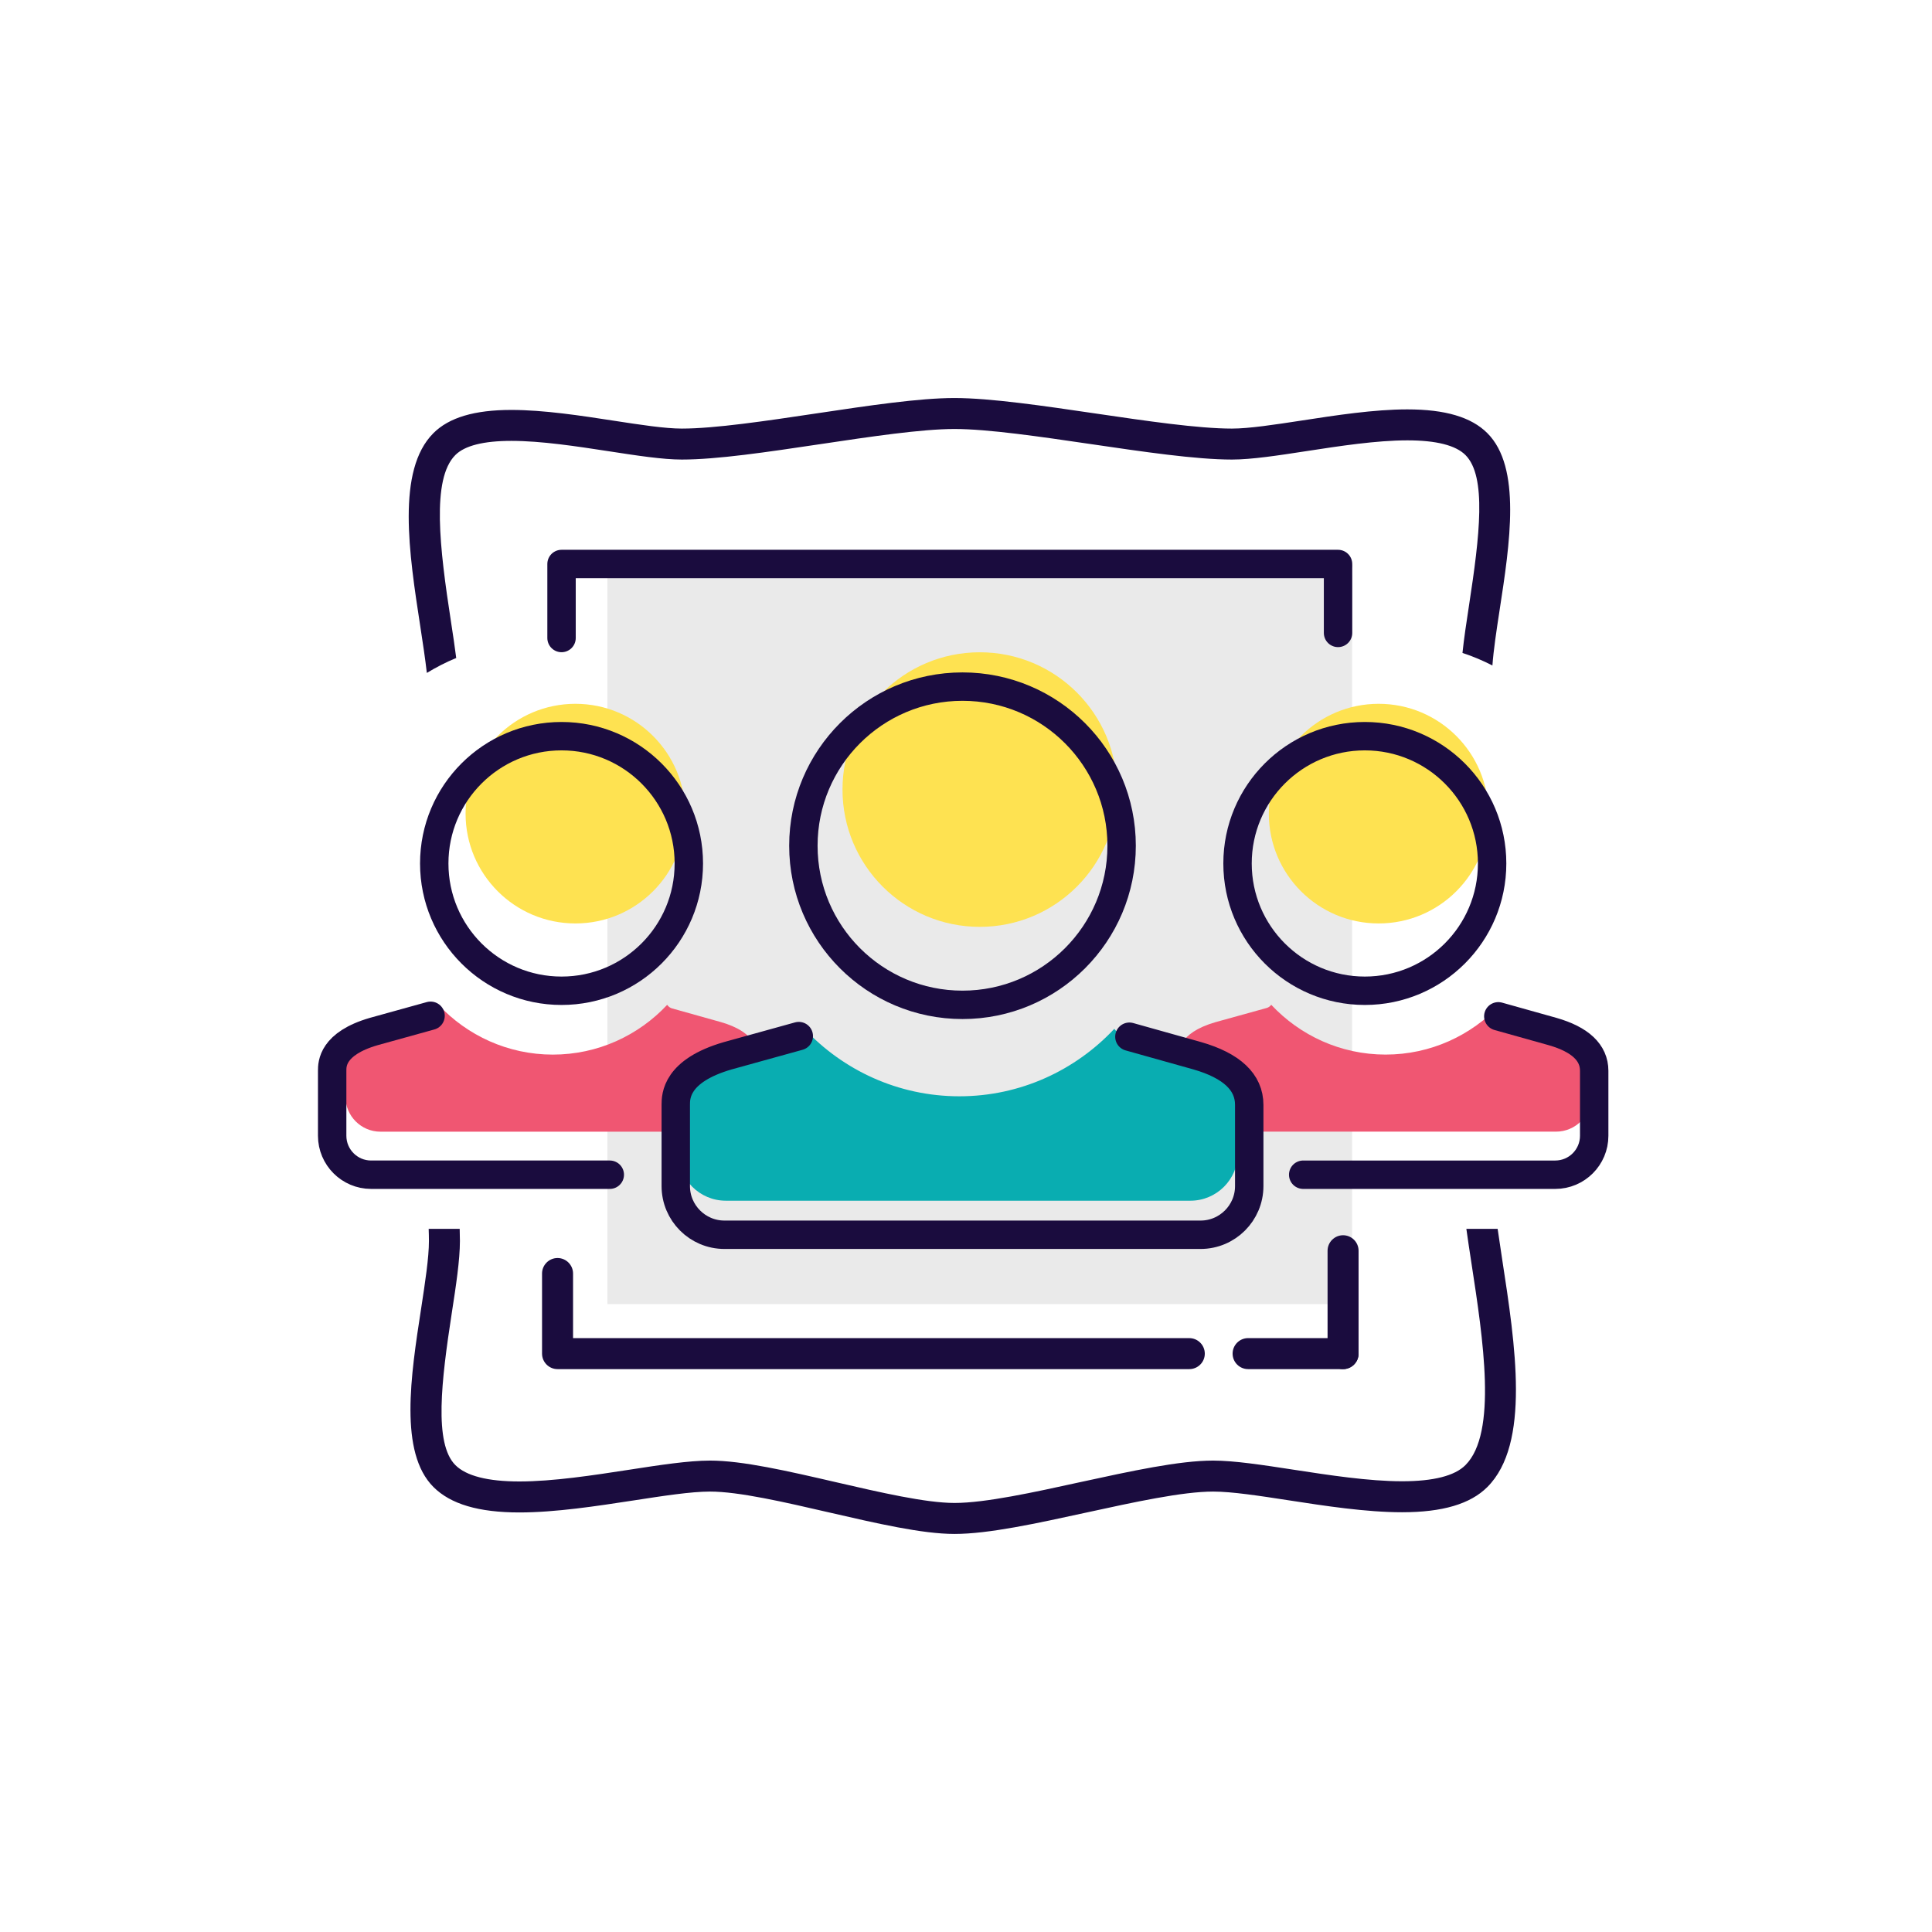 <?xml version="1.0" encoding="utf-8"?>
<!-- Generator: Adobe Illustrator 16.0.0, SVG Export Plug-In . SVG Version: 6.00 Build 0)  -->
<!DOCTYPE svg PUBLIC "-//W3C//DTD SVG 1.1//EN" "http://www.w3.org/Graphics/SVG/1.1/DTD/svg11.dtd">
<svg version="1.1" id="Layer_1" xmlns="http://www.w3.org/2000/svg" xmlns:xlink="http://www.w3.org/1999/xlink" x="0px" y="0px"
	 width="85.04px" height="85.039px" viewBox="0 0 85.04 85.039" enable-background="new 0 0 85.04 85.039" xml:space="preserve">
<rect x="26.737" y="25.315" fill="#EAEAEA" width="32.778" height="32.087"/>
<g>
	<g>
		<g>
			<path fill="#1A0C3E" d="M52.349,60.264H24.541c-0.376,0-0.682-0.306-0.682-0.682v-3.525c0-0.376,0.306-0.683,0.682-0.683
				s0.683,0.307,0.683,0.683v2.843h27.125c0.376,0,0.682,0.307,0.682,0.683S52.725,60.264,52.349,60.264z"/>
		</g>
	</g>
	<g>
		<path fill="#1A0C3E" d="M59.118,60.264h-4.18c-0.377,0-0.683-0.306-0.683-0.682s0.306-0.683,0.683-0.683h4.18
			c0.376,0,0.682,0.307,0.682,0.683S59.494,60.264,59.118,60.264z"/>
	</g>
	<g>
		<path fill="#1A0C3E" d="M59.118,60.264c-0.376,0-0.683-0.306-0.683-0.682v-4.528c0-0.376,0.307-0.683,0.683-0.683
			s0.682,0.307,0.682,0.683v4.528C59.8,59.958,59.494,60.264,59.118,60.264z"/>
	</g>
	<path fill="#1A0C3E" d="M19.854,27.386c-0.505-3.274-0.869-6.299,0.189-7.357c0.412-0.413,1.242-0.623,2.467-0.623
		c1.312,0,2.884,0.241,4.271,0.454c1.259,0.194,2.393,0.368,3.23,0.368c1.55,0,3.756-0.329,6.093-0.678
		c2.196-0.328,4.458-0.667,5.91-0.667c1.479,0,3.78,0.339,6.007,0.665c2.272,0.334,4.621,0.68,6.202,0.68
		c0.867,0,2.042-0.18,3.287-0.372c1.44-0.221,3.071-0.473,4.438-0.473c1.268,0,2.128,0.218,2.556,0.646
		c0.941,0.941,0.627,3.558,0.156,6.625c-0.115,0.744-0.22,1.45-0.287,2.086c0.457,0.149,0.896,0.336,1.318,0.552
		c0.049-0.677,0.177-1.528,0.315-2.427c0.454-2.951,0.97-6.293-0.539-7.8c-0.702-0.704-1.854-1.045-3.52-1.045
		c-1.466,0-3.152,0.26-4.64,0.489c-1.224,0.187-2.332,0.356-3.085,0.356c-1.478,0-3.778-0.337-6.005-0.665
		c-2.272-0.334-4.622-0.68-6.204-0.68c-1.548,0-3.757,0.329-6.093,0.679c-2.196,0.329-4.458,0.666-5.91,0.666
		c-0.737,0-1.827-0.167-2.982-0.345c-1.453-0.224-3.093-0.476-4.519-0.476c-1.622,0-2.745,0.334-3.432,1.022
		c-1.635,1.634-1.072,5.294-0.575,8.523c0.112,0.725,0.215,1.414,0.286,2.031c0.413-0.25,0.843-0.473,1.293-0.657
		C20.018,28.459,19.938,27.933,19.854,27.386z"/>
	<path fill="#1A0C3E" d="M64.769,55.606c0.512,3.331,1.148,7.47-0.265,8.883c-0.471,0.473-1.41,0.711-2.789,0.711
		c-1.47,0-3.227-0.271-4.778-0.509c-1.359-0.209-2.615-0.401-3.539-0.401c-1.499,0-3.606,0.461-5.838,0.946
		c-2.062,0.452-4.194,0.919-5.545,0.919c-1.265,0-3.271-0.464-5.211-0.912c-2.129-0.492-4.123-0.953-5.552-0.953
		c-0.944,0-2.217,0.196-3.563,0.404c-1.569,0.242-3.344,0.515-4.827,0.515c-1.392,0-2.339-0.243-2.817-0.719
		c-0.952-0.952-0.618-3.71-0.159-6.696c0.185-1.198,0.358-2.329,0.358-3.168c0-0.168-0.006-0.352-0.01-0.535h-1.365
		c0.006,0.185,0.011,0.368,0.011,0.535c0,0.731-0.166,1.813-0.341,2.957c-0.46,2.979-0.979,6.352,0.541,7.871
		c0.753,0.753,1.989,1.119,3.782,1.119c1.585,0,3.412-0.281,5.023-0.528c1.313-0.203,2.536-0.391,3.367-0.391
		c1.269,0,3.28,0.465,5.228,0.915c2.113,0.487,4.11,0.95,5.535,0.95c1.493,0,3.598-0.46,5.824-0.946
		c2.086-0.455,4.213-0.919,5.559-0.919c0.824,0,2.037,0.186,3.322,0.384c1.601,0.247,3.413,0.526,4.995,0.526
		c1.779,0,3.006-0.363,3.753-1.11c1.903-1.902,1.236-6.232,0.648-10.052c-0.069-0.45-0.135-0.886-0.195-1.312h-1.377
		C64.613,54.581,64.688,55.086,64.769,55.606z"/>
	<g>
		<path fill="#F05672" d="M68.385,44.987l-2.147-0.601c-0.093-0.025-0.163-0.085-0.216-0.158c-1.261,1.346-3.048,2.191-5.032,2.191
			c-1.986,0-3.772-0.846-5.034-2.191c-0.051,0.063-0.112,0.113-0.195,0.138l-2.252,0.624c-0.849,0.245-1.256,0.579-1.456,0.882
			l0.635,0.179c1.371,0.393,2.064,1.047,2.064,1.945v1.815h13.741c0.852,0,1.543-0.692,1.543-1.543v-1.724
			C70.035,45.826,69.481,45.304,68.385,44.987z"/>
		<path fill="#F05672" d="M32.793,46.052l0.408-0.113c-0.236-0.41-0.716-0.734-1.473-0.951l-2.146-0.601
			c-0.093-0.025-0.163-0.085-0.215-0.158c-1.261,1.346-3.048,2.191-5.033,2.191c-1.986,0-3.772-0.846-5.034-2.191
			c-0.05,0.063-0.111,0.113-0.195,0.138l-2.252,0.624c-1.647,0.478-1.647,1.289-1.647,1.555v1.724c0,0.851,0.69,1.543,1.542,1.543
			h12.896v-1.815C29.643,47.664,30.734,46.65,32.793,46.052z"/>
		<path fill="#09ADB1" d="M52.249,46.315l-0.688-0.192l-2.222-0.624c-0.126-0.034-0.221-0.115-0.291-0.213
			c-1.71,1.823-4.13,2.969-6.82,2.969s-5.112-1.146-6.821-2.968c-0.068,0.083-0.153,0.152-0.267,0.185l-2.607,0.723l-0.442,0.122
			c-2.232,0.649-2.232,1.748-2.232,2.108v1.969v0.366c0,1.153,0.937,2.091,2.088,2.091h20.451c1.153,0,2.09-0.938,2.09-2.091v-0.366
			v-1.969C54.486,47.452,53.735,46.742,52.249,46.315z"/>
		<circle fill="#FEE251" cx="60.684" cy="35.813" r="4.834"/>
		
			<path fill="none" stroke="#1A0C3E" stroke-width="1.25" stroke-linecap="round" stroke-linejoin="round" stroke-miterlimit="10" d="
			M57.362,51.707h11.096c0.945,0,1.713-0.769,1.713-1.714v-2.86c0-0.799-0.615-1.38-1.833-1.729l-2.388-0.669"/>
		<path fill="none" stroke="#1A0C3E" stroke-linecap="round" stroke-linejoin="round" stroke-miterlimit="10" d="M53.315,44.987"/>
		<circle fill="none" stroke="#1A0C3E" stroke-width="1.25" stroke-miterlimit="10" cx="60.075" cy="38.007" r="5.603"/>
		<circle fill="#FEE251" cx="25.327" cy="35.813" r="4.834"/>
		
			<path fill="none" stroke="#1A0C3E" stroke-width="1.25" stroke-linecap="round" stroke-linejoin="round" stroke-miterlimit="10" d="
			M18.952,44.711l-2.5,0.693c-1.831,0.532-1.831,1.434-1.831,1.729v2.86c0,0.945,0.768,1.714,1.713,1.714h10.507"/>
		<circle fill="none" stroke="#1A0C3E" stroke-width="1.25" stroke-miterlimit="10" cx="24.717" cy="38.007" r="5.603"/>
		<circle fill="#FEE251" cx="43.127" cy="34.754" r="6.043"/>
		
			<path fill="none" stroke="#1A0C3E" stroke-width="1.25" stroke-linecap="round" stroke-linejoin="round" stroke-miterlimit="10" d="
			M35.16,45.605l-3.127,0.866c-2.288,0.663-2.288,1.791-2.288,2.161v3.575c0,1.182,0.96,2.143,2.142,2.143h20.958
			c1.181,0,2.142-0.961,2.142-2.143v-3.575c0-1-0.77-1.726-2.293-2.163l-2.982-0.836"/>
		<circle fill="none" stroke="#1A0C3E" stroke-width="1.25" stroke-miterlimit="10" cx="42.366" cy="37.226" r="7.004"/>
	</g>
	
		<polyline fill="none" stroke="#1A0C3E" stroke-width="1.25" stroke-linecap="round" stroke-linejoin="round" stroke-miterlimit="10" points="
		58.896,24.825 24.717,24.825 24.717,28.083 	"/>
	
		<line fill="none" stroke="#1A0C3E" stroke-width="1.25" stroke-linecap="round" stroke-linejoin="round" stroke-miterlimit="10" x1="58.896" y1="25.001" x2="58.896" y2="27.859"/>
</g>
</svg>
